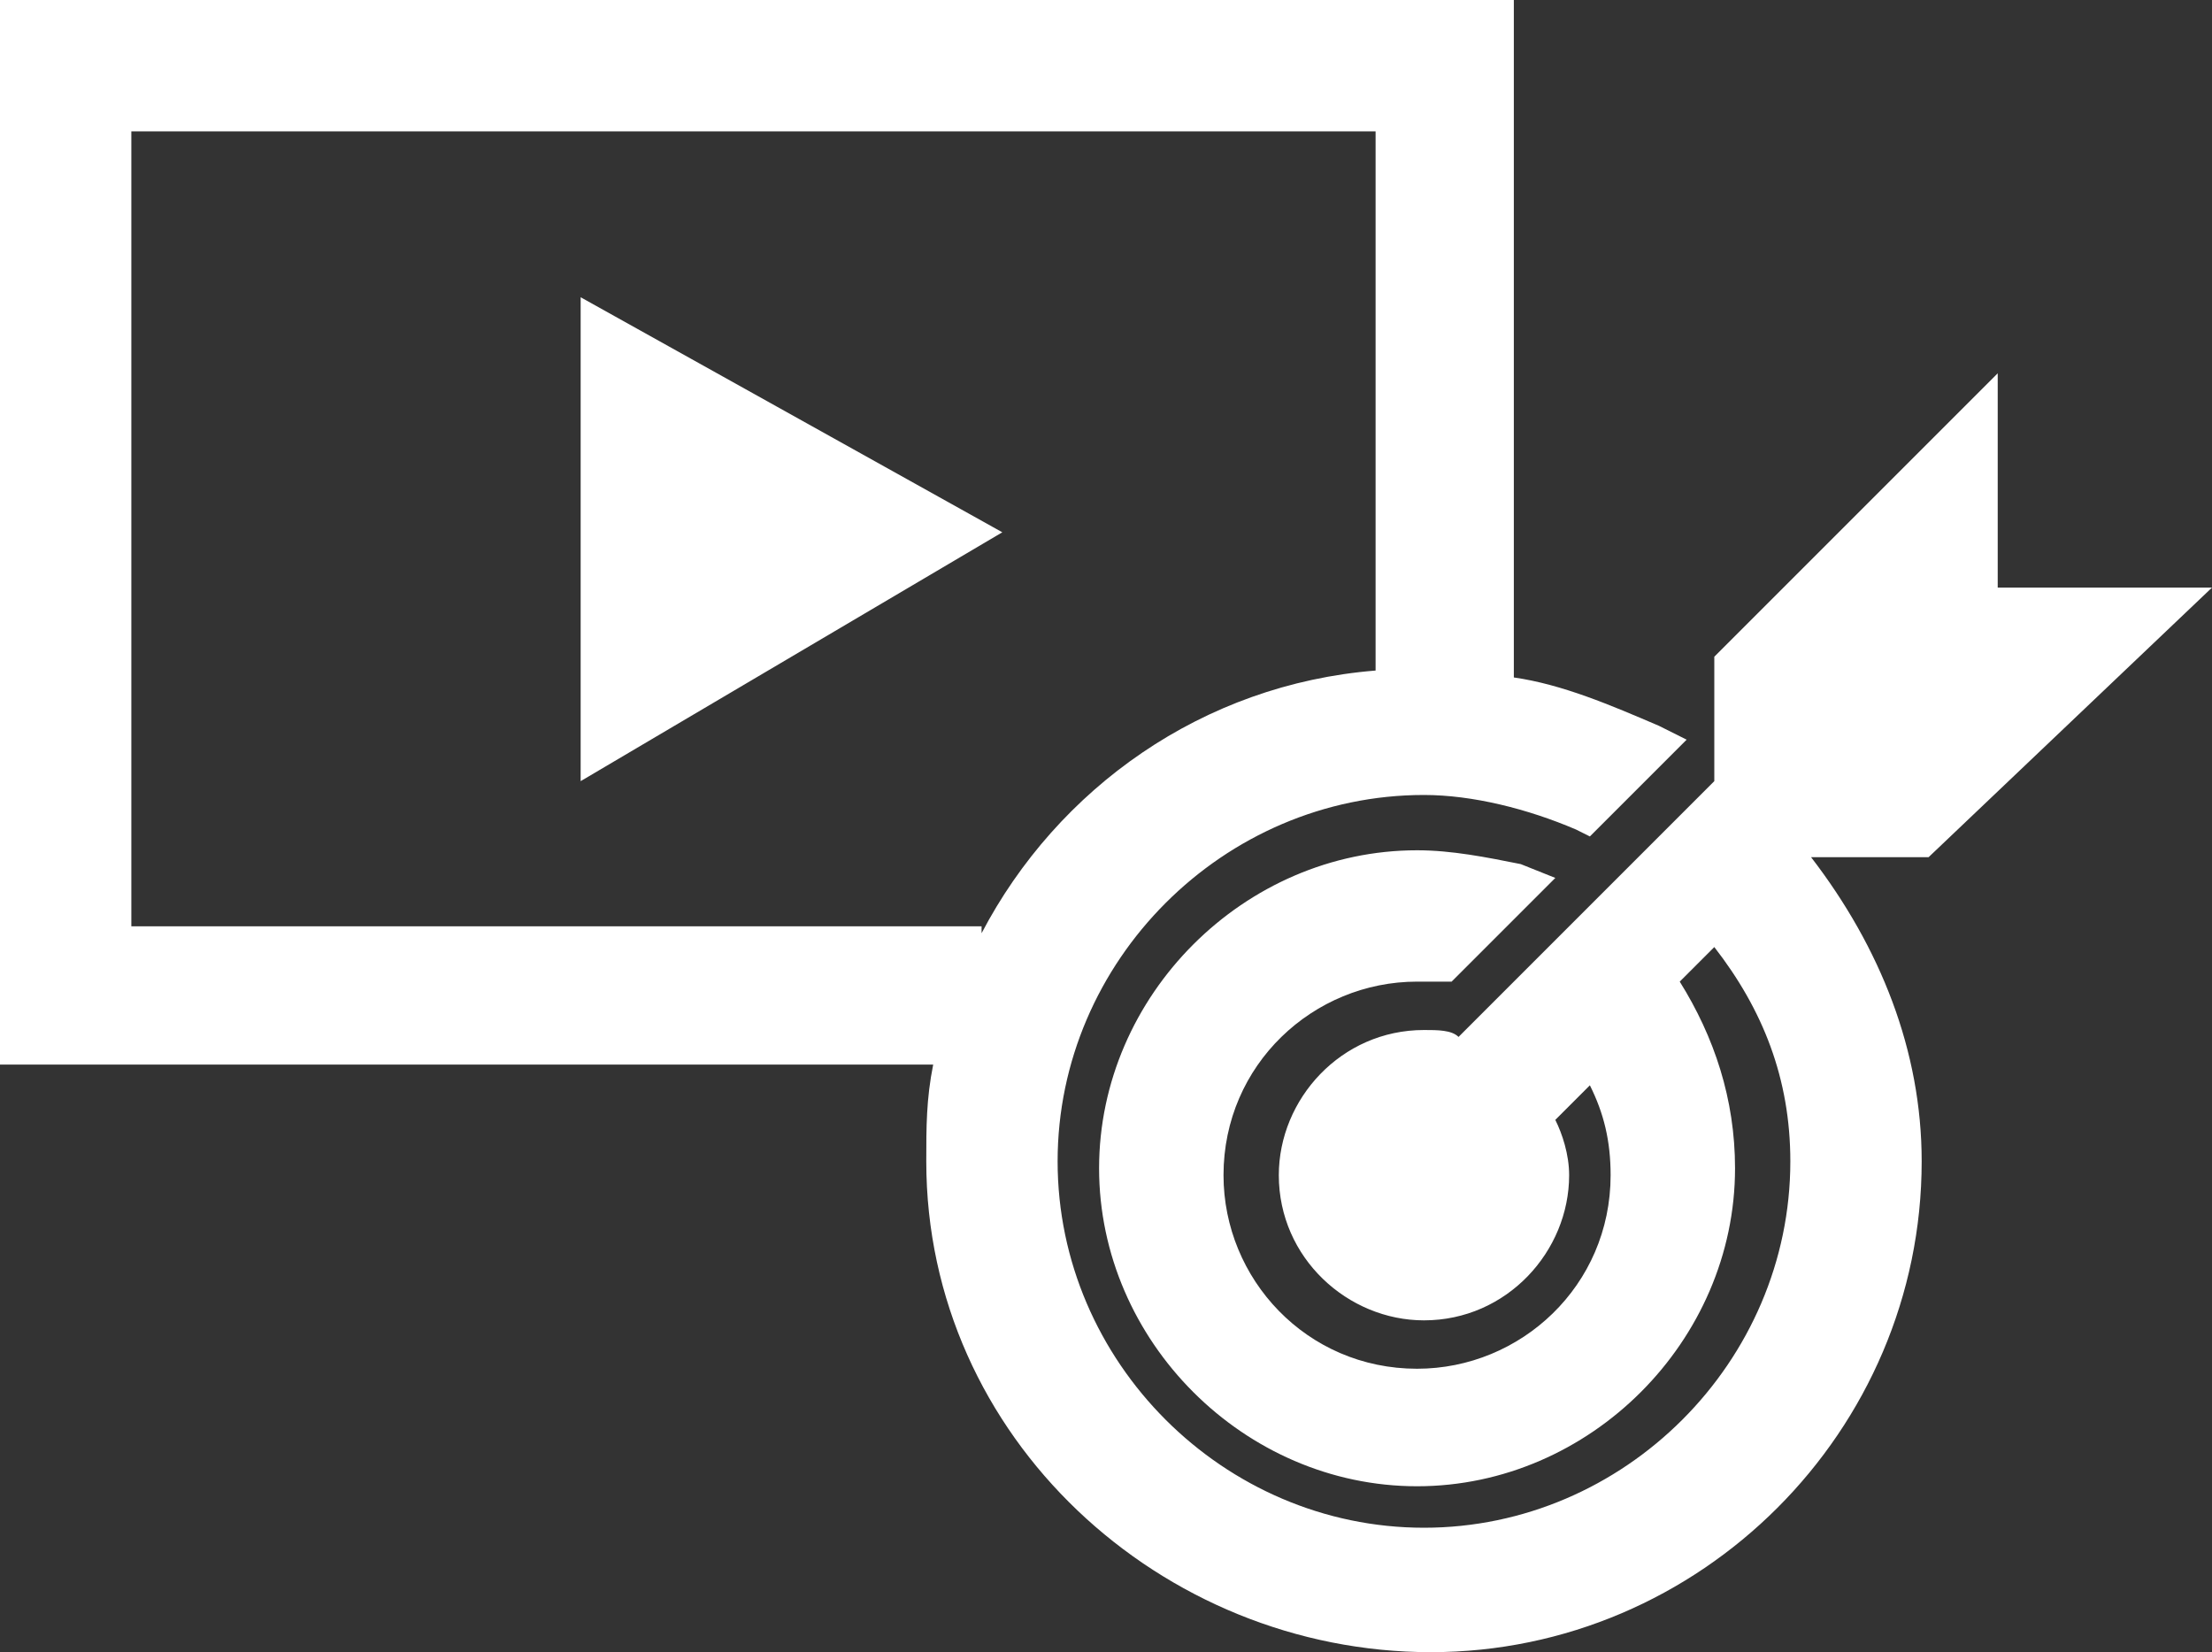 <?xml version="1.0" encoding="utf-8"?>
<!-- Generator: Adobe Illustrator 26.4.1, SVG Export Plug-In . SVG Version: 6.00 Build 0)  -->
<svg version="1.1" id="Layer_1" xmlns="http://www.w3.org/2000/svg" xmlns:xlink="http://www.w3.org/1999/xlink" x="0px" y="0px"
	 viewBox="0 0 32 23.9" style="enable-background:new 0 0 32 23.9;" xml:space="preserve">
<rect x="0" y="0" width="32" height="23.9" fill="#333333" stroke="none"/>
<style type="text/css">
	.st0{fill:#FFFFFF;}
</style>
<path class="st0" d="M14.5,7.7l-6.1,3.6v-7L14.5,7.7z M27.9,12.4h-1.7c1,1.3,1.6,2.8,1.6,4.4c0,3.9-3.2,7.1-7.1,7.1
	s-7.3-3.1-7.3-7.1c0-0.5,0-0.9,0.1-1.4H0V0h21.9v9.8c0.7,0.1,1.4,0.4,2.1,0.7l0.4,0.2L23,12.1L22.8,12c-0.7-0.3-1.5-0.5-2.2-0.5
	c-2.9,0-5.3,2.4-5.3,5.3s2.4,5.3,5.3,5.3s5.3-2.4,5.3-5.3c0-1.2-0.4-2.2-1.1-3.1l-0.5,0.5c0.5,0.8,0.8,1.7,0.8,2.7
	c0,2.5-2.1,4.6-4.6,4.6s-4.6-2.1-4.6-4.6s2.1-4.6,4.6-4.6c0.5,0,1,0.1,1.5,0.2l0.5,0.2L21,14.2h-0.2c-0.1,0-0.2,0-0.3,0
	c-1.5,0-2.8,1.2-2.8,2.8c0,1.5,1.2,2.8,2.8,2.8c1.5,0,2.8-1.2,2.8-2.8c0-0.5-0.1-0.9-0.3-1.3l-0.5,0.5c0.1,0.2,0.2,0.5,0.2,0.8
	c0,1.1-0.9,2.1-2.1,2.1c-1.1,0-2.1-0.9-2.1-2.1c0-1.1,0.9-2.1,2.1-2.1c0.2,0,0.4,0,0.5,0.1l3.7-3.7V9.5l4.1-4.1v3.1H32L27.9,12.4z
	 M14.2,13.5c1.1-2.1,3.2-3.6,5.7-3.8V1.9h-18v11.5h12.3V13.5z"/>
</svg>
